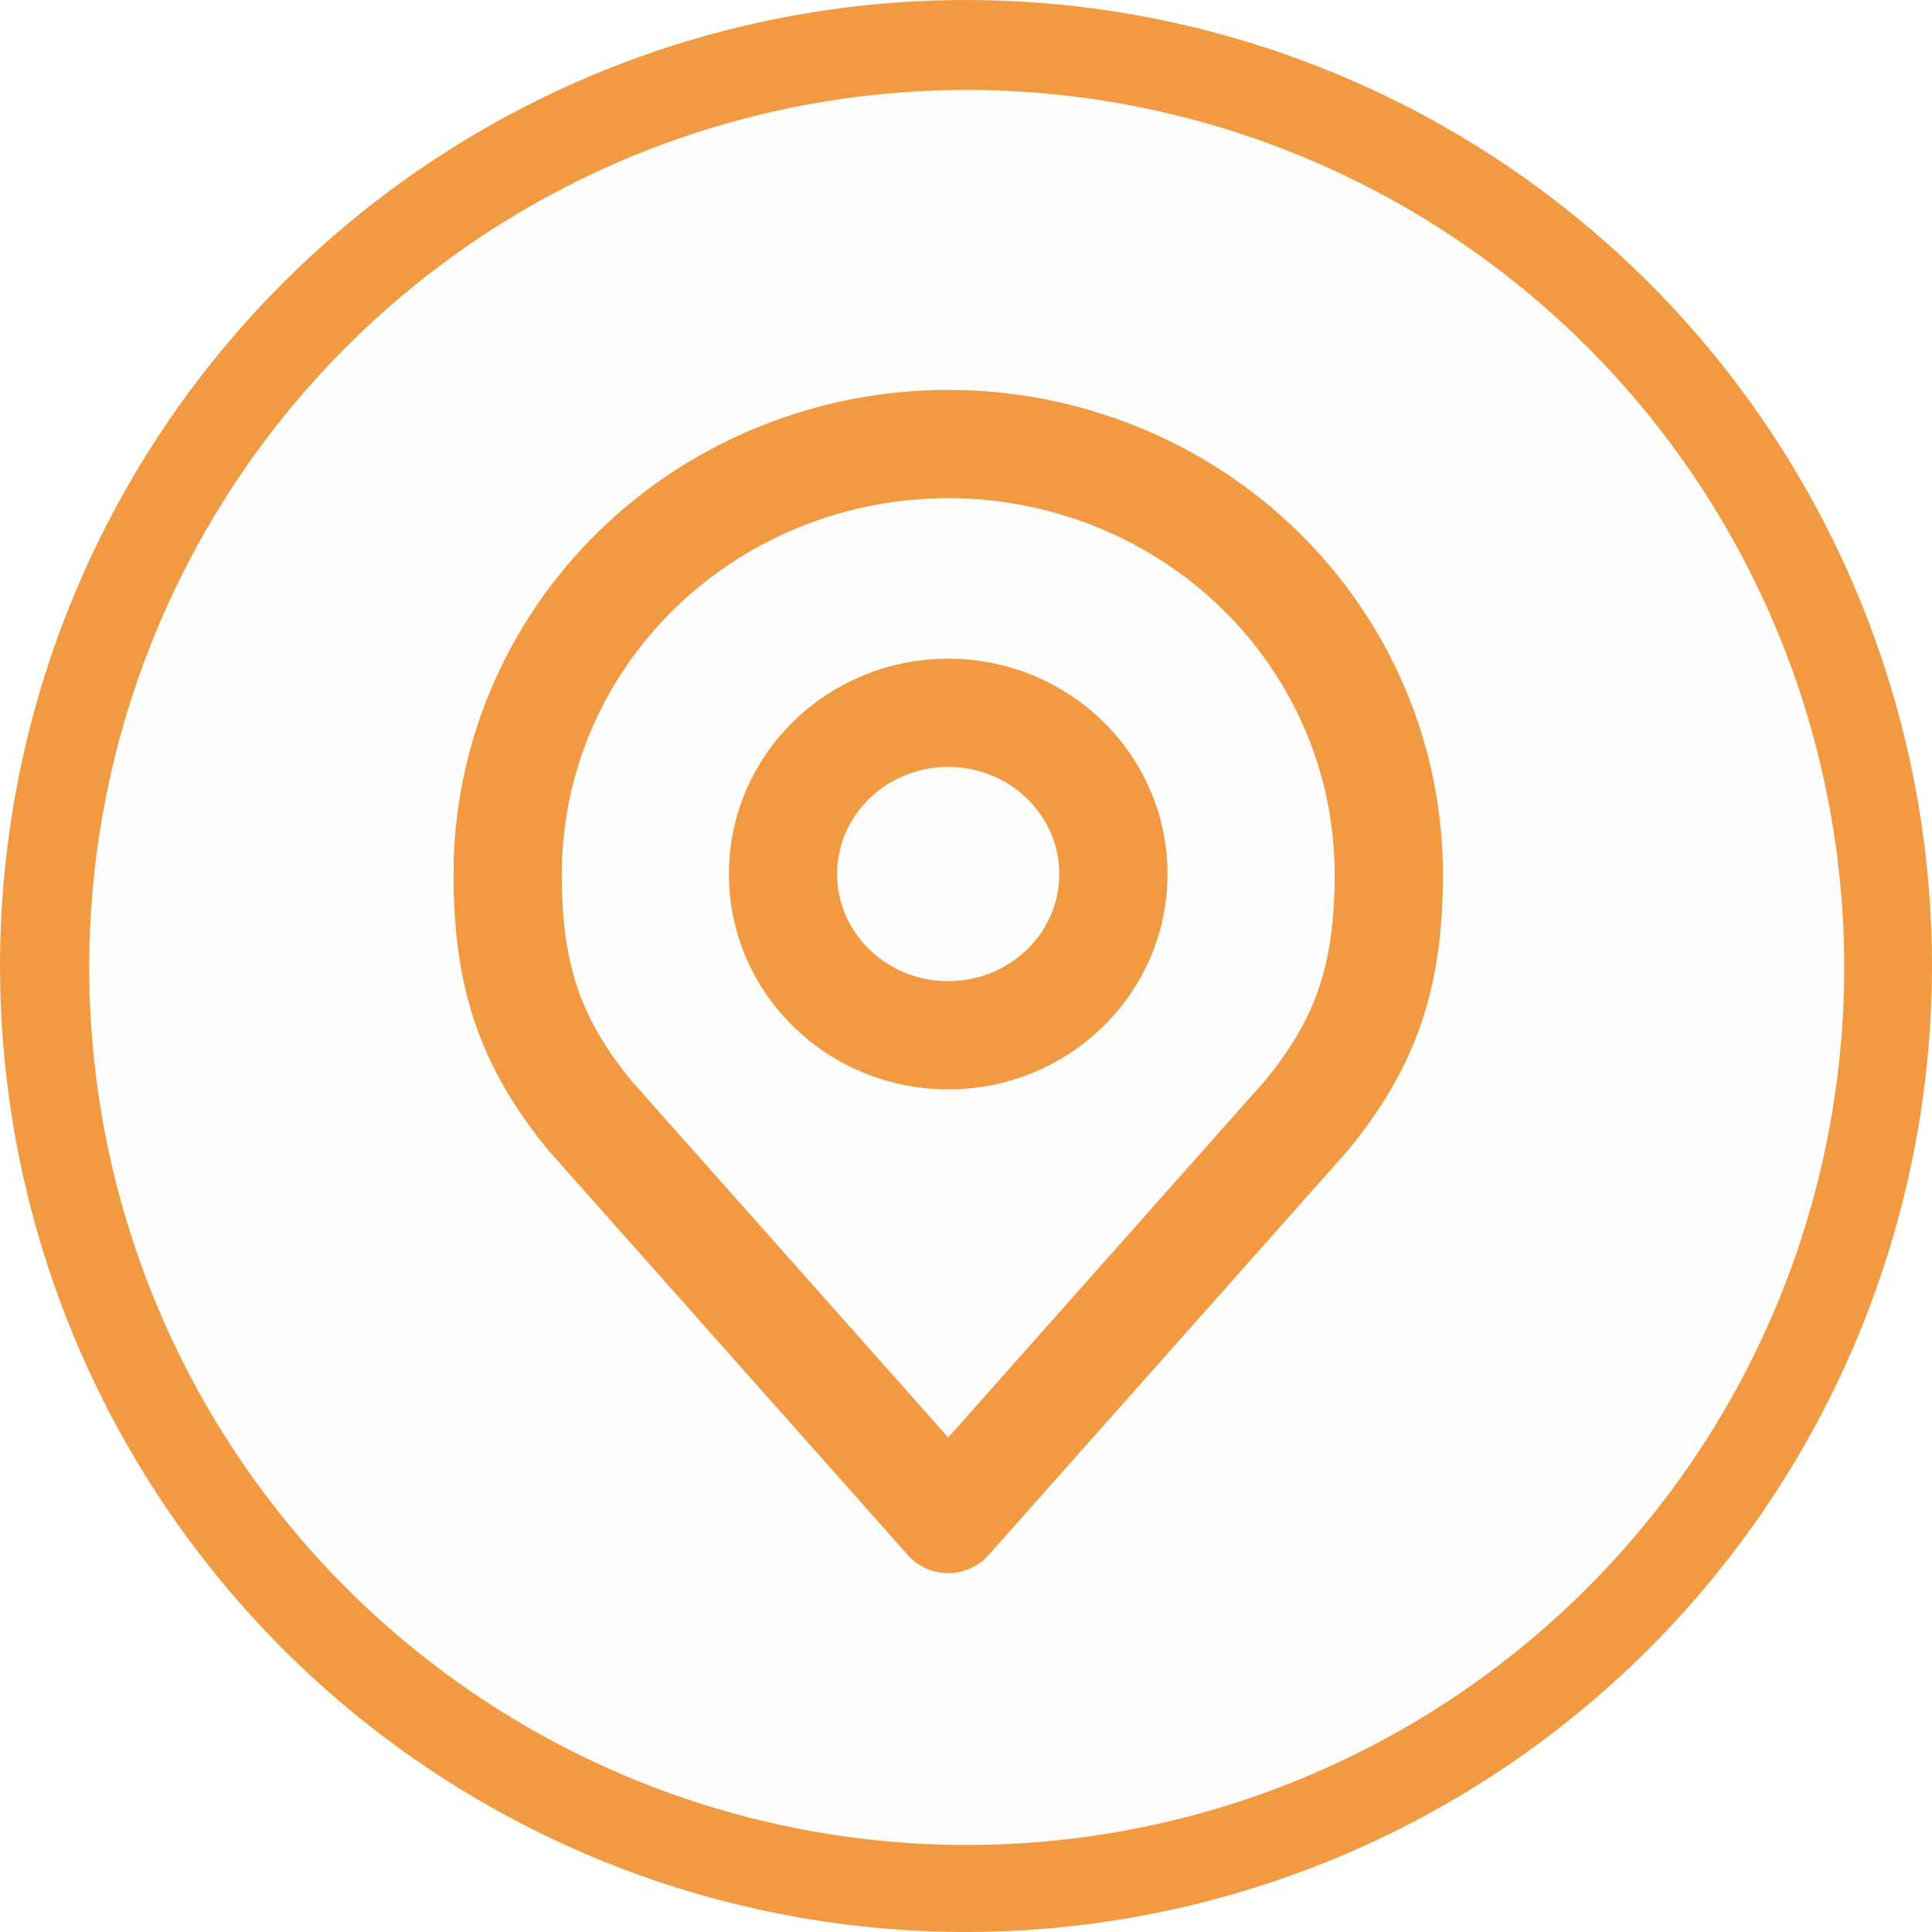 <svg width="66" height="66" viewBox="0 0 66 66" fill="none" xmlns="http://www.w3.org/2000/svg">
<path d="M33.026 64.476C50.396 64.476 64.477 50.395 64.477 33.025C64.477 15.655 50.396 1.574 33.026 1.574C15.656 1.574 1.574 15.655 1.574 33.025C1.574 50.395 15.656 64.476 33.026 64.476Z" fill="#181B1D" fill-opacity="0.01"/>
<path d="M33.025 66C26.497 66.005 20.114 64.074 14.684 60.451C9.254 56.828 5.021 51.675 2.519 45.646C0.018 39.616 -0.639 32.98 0.631 26.577C1.902 20.174 5.043 14.292 9.657 9.674C14.271 5.057 20.151 1.911 26.553 0.636C32.955 -0.639 39.591 0.013 45.623 2.51C51.654 5.007 56.81 9.236 60.437 14.664C64.064 20.091 66 26.472 66 33C65.993 41.746 62.518 50.132 56.336 56.318C50.154 62.505 41.771 65.987 33.025 66ZM33.025 3.073C27.096 3.073 21.3 4.831 16.37 8.125C11.441 11.419 7.598 16.101 5.33 21.578C3.061 27.056 2.467 33.083 3.624 38.898C4.78 44.713 7.635 50.055 11.828 54.247C16.02 58.44 21.362 61.295 27.177 62.451C32.992 63.608 39.019 63.014 44.497 60.745C49.974 58.476 54.656 54.634 57.95 49.705C61.244 44.775 63.002 38.979 63.002 33.05C63.002 29.113 62.227 25.215 60.72 21.578C59.214 17.941 57.006 14.636 54.222 11.853C51.438 9.069 48.134 6.861 44.497 5.355C40.86 3.848 36.962 3.073 33.025 3.073Z" fill="#F19A41"/>
<path d="M32.392 35.367C35.509 35.367 38.036 32.9 38.036 29.858C38.036 26.816 35.509 24.35 32.392 24.35C29.275 24.35 26.748 26.816 26.748 29.858C26.748 32.9 29.275 35.367 32.392 35.367Z" stroke="#F19A41" stroke-width="3.699" stroke-linecap="round" stroke-linejoin="round"/>
<path d="M32.392 15.169C28.401 15.169 24.572 16.716 21.75 19.471C18.927 22.226 17.342 25.962 17.342 29.858C17.342 33.332 18.098 35.605 20.163 38.121L32.392 51.892L44.621 38.121C46.687 35.605 47.443 33.332 47.443 29.858C47.443 25.962 45.857 22.226 43.035 19.471C40.212 16.716 36.384 15.169 32.392 15.169Z" stroke="#F19A41" stroke-width="3.699" stroke-linecap="round" stroke-linejoin="round"/>
</svg>
